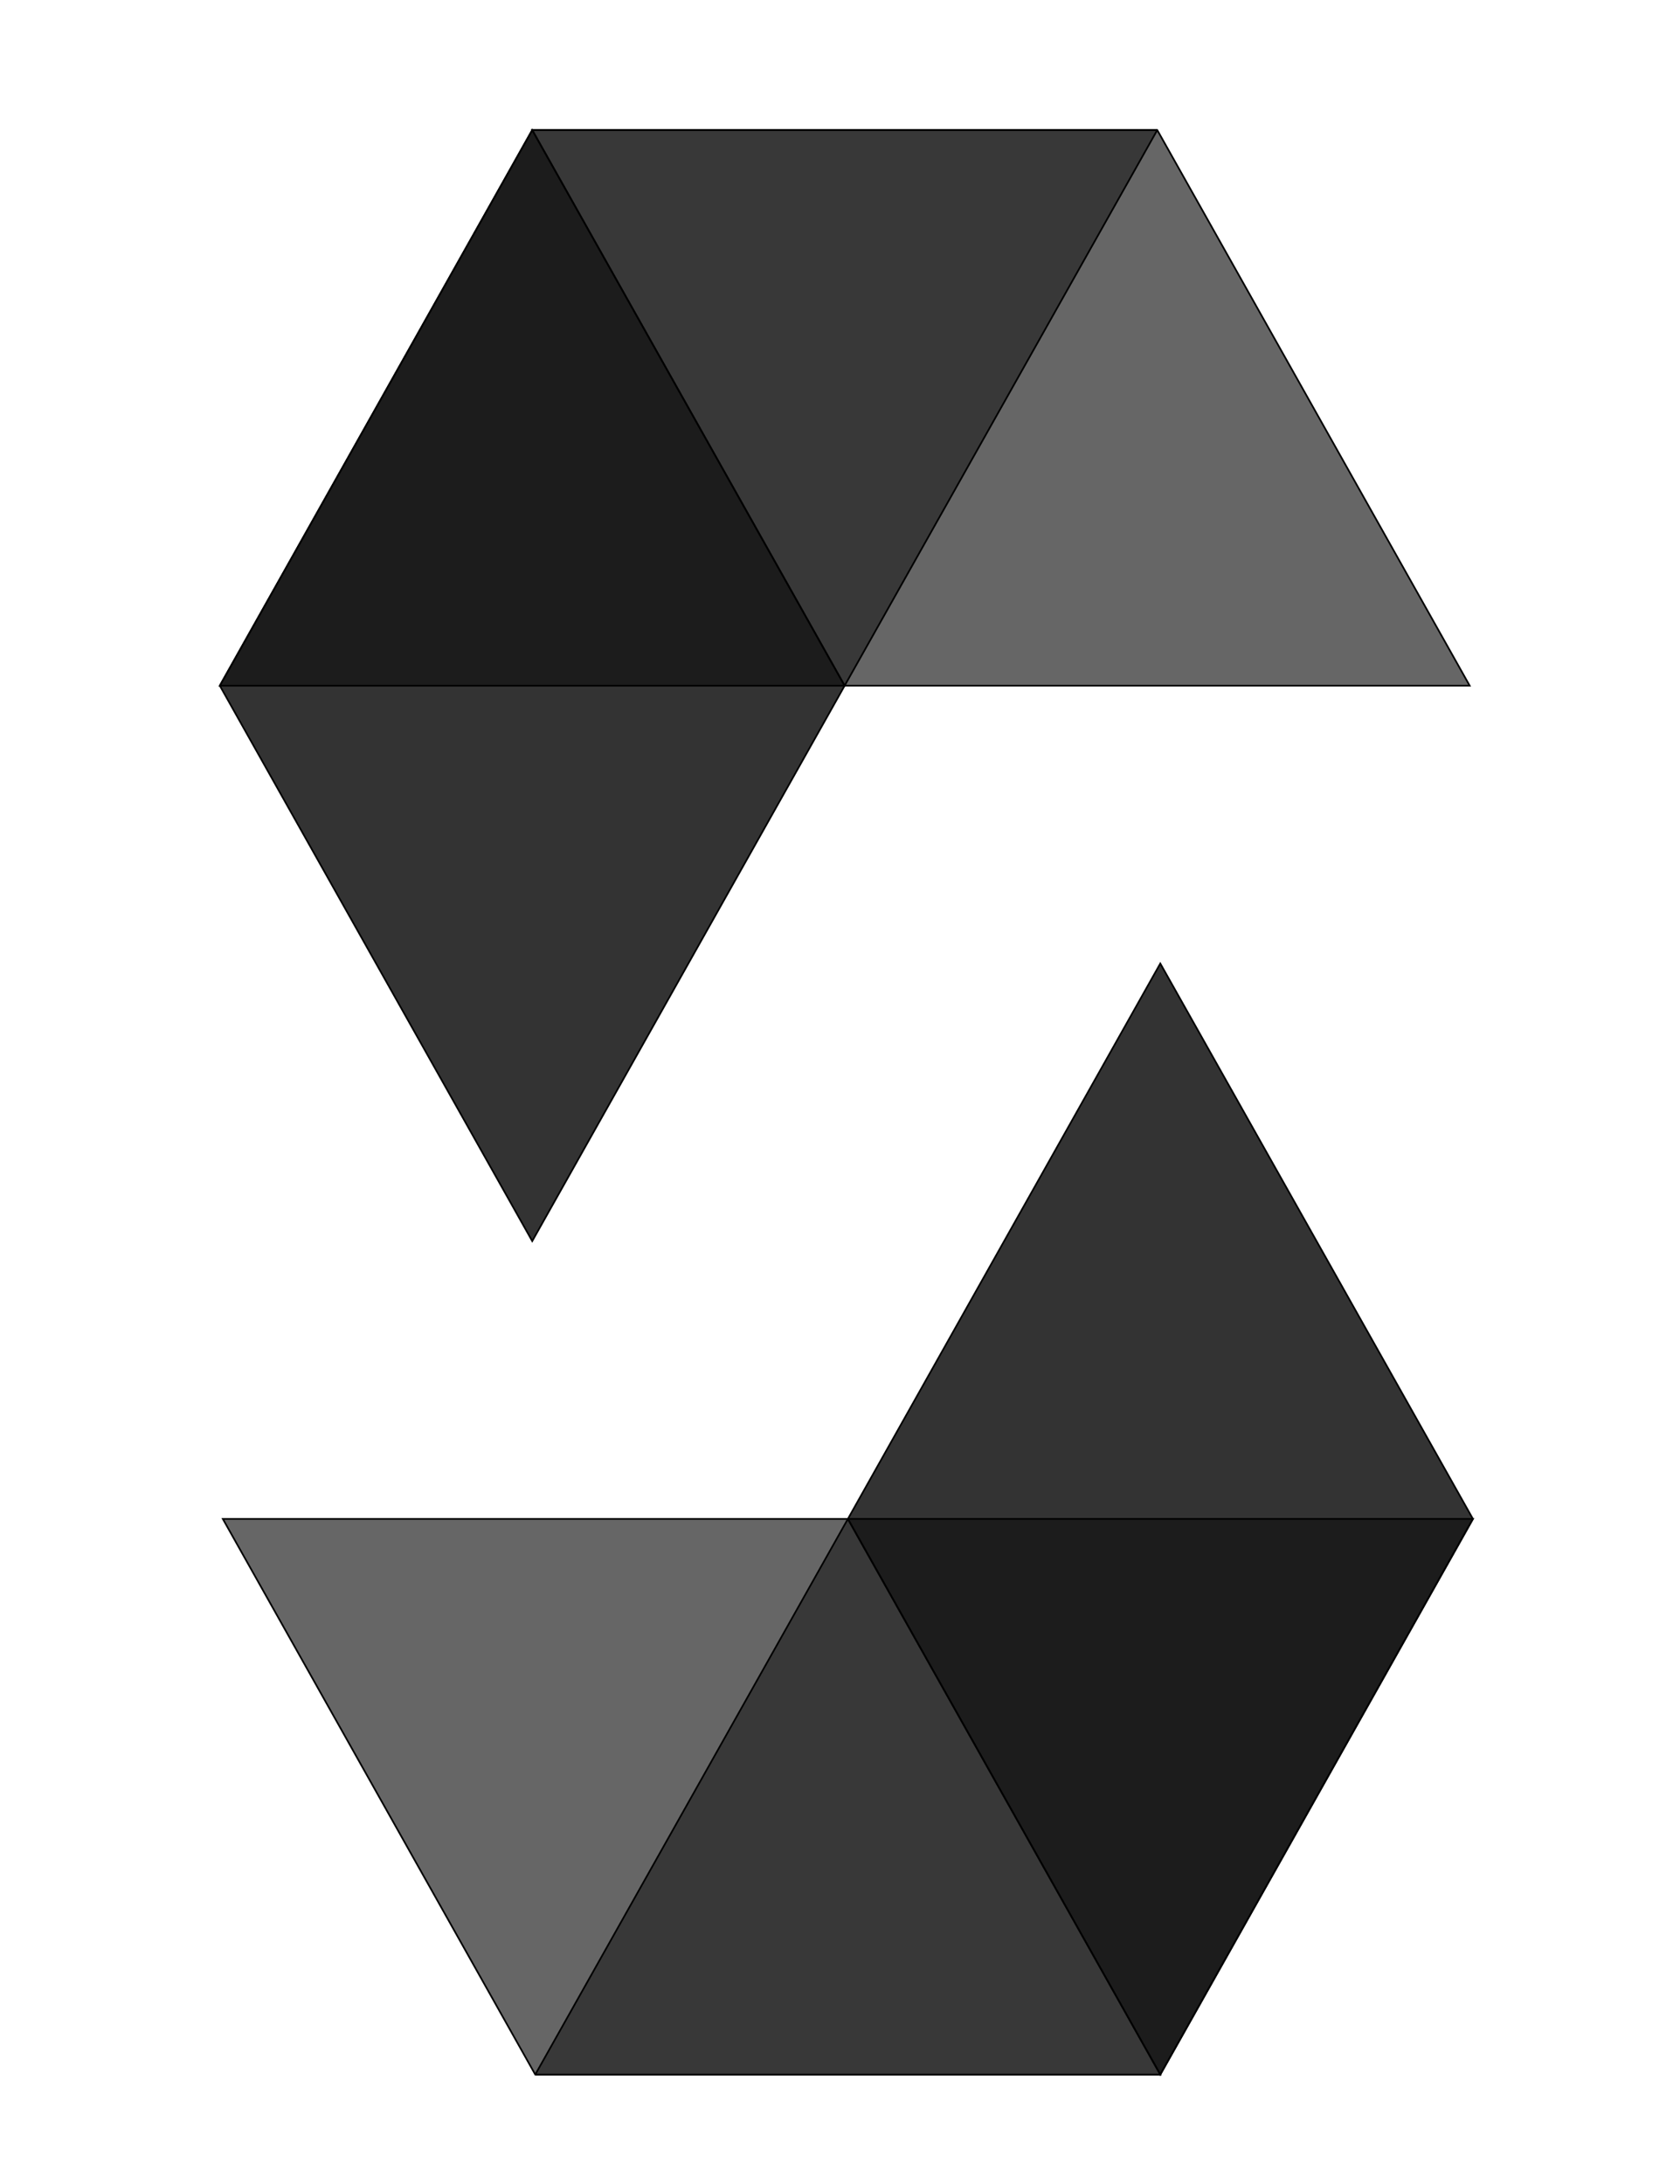 <svg width="1000" height="1300" xmlns="http://www.w3.org/2000/svg">
 <title>Vector 1</title>

 <desc>Created with Sketch.</desc>
 <g>
  <title>background</title>
  <rect fill="none" id="canvas_background" height="1302" width="1002" y="-1" x="-1"/>
 </g>
 <g>
  <title>Layer 1</title>
  <g stroke="null" id="Page-1">
   <g stroke="null" id="solidity">
    <g stroke="null" id="Group">
     <path stroke="null" d="m688.85,77.408l-186.089,330.739l-371.919,0l185.961,-330.739l372.047,0" opacity="0.45" id="Shape"/>
     <path stroke="null" d="m502.761,408.146l372.05,0l-185.961,-330.739l-372.047,0l185.958,330.739z" opacity="0.6" id="Shape_1_"/>
     <path stroke="null" d="m316.803,738.757l185.958,-330.61l-185.958,-330.739l-185.961,330.739l185.961,330.61z" opacity="0.8" id="Shape_2_"/>
     <path stroke="null" d="m318.604,1234.865l186.089,-330.74l372.05,0l-186.09,330.74l-372.049,0" opacity="0.45" id="Shape_3_"/>
     <path stroke="null" d="m504.692,904.126l-372.049,0l185.96,330.74l372.049,0l-185.96,-330.74z" opacity="0.6" id="Shape_4_"/>
     <path stroke="null" d="m690.653,573.515l-185.961,330.61l185.961,330.74l186.089,-330.74l-186.089,-330.61z" opacity="0.8" id="Shape_5_"/>
    </g>
   </g>
  </g>
 </g>
</svg>